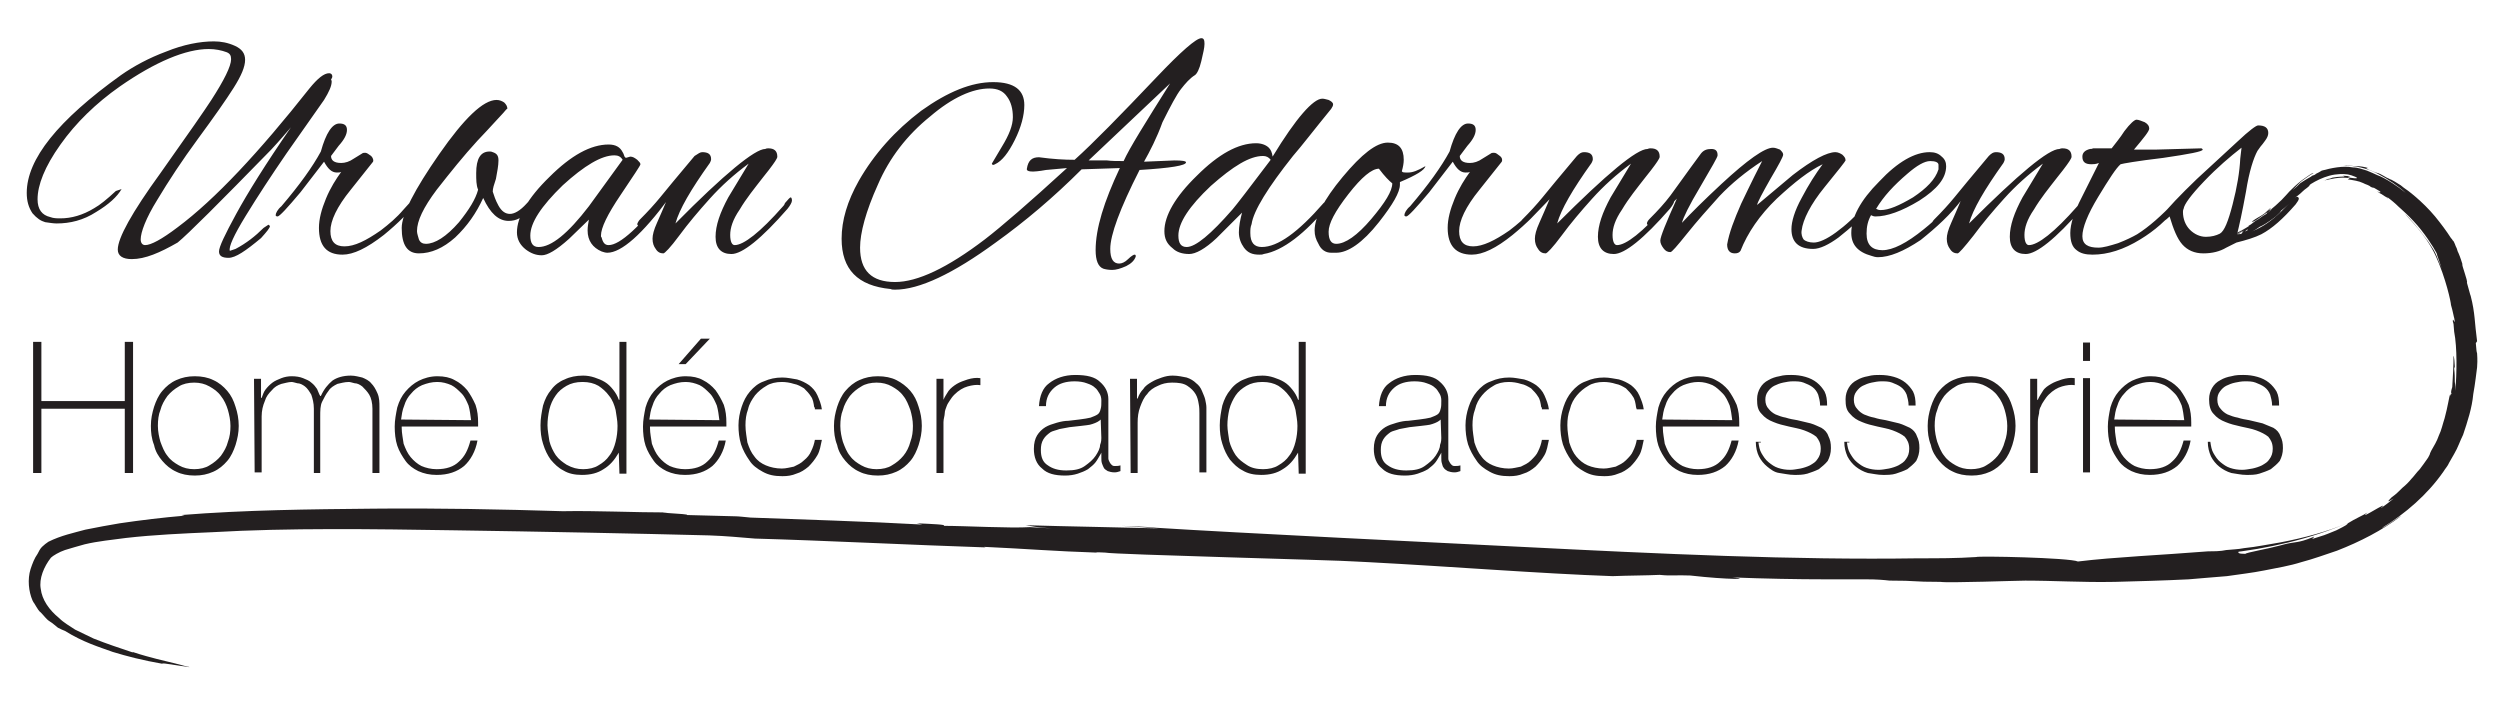 <svg xmlns="http://www.w3.org/2000/svg" viewBox="7.3 664.7 392.7 111.3" enable-background="new 7.3 664.7 392.7 111.3"><style type="text/css">.st0{fill:none;} .st1{enable-background:new ;} .st2{fill:#231F20;}</style><path class="st0" d="M10.8 680.1h362.2v64h-362.2z"/><g class="st1"><path class="st2" d="M28 705.4c-1.4 0-2.2-.5-2.2-1.5 0-1.8 2.2-5.8 6.7-12 4.4-6.2 7.1-10.1 8-11.5 2-3.1 3.1-5.3 3.1-6.4 0-.6-.2-.9-.7-1.1-.8-.3-1.8-.5-2.8-.5-3.6 0-8.4 2-14 5.9-3.7 2.6-6.9 5.7-9.3 9.1-2.5 3.5-3.6 6.4-3.6 8.6 0 1.6.7 2.5 2 2.8.5.2 1.1.2 1.6.2 1.7 0 3.5-.5 5.3-1.6.9-.5 2-1.4 3.4-2.7l.9-.3c-.7 1.2-2 2.4-4 3.6-2 1.3-4.1 1.8-6.2 1.8-.5 0-1.1-.1-1.8-.2-.7-.2-1.3-.6-2-1.4-.6-.9-.9-1.9-.9-3.2 0-5.3 4.9-11.4 14.8-18.5 2-1.4 4.4-2.7 7.1-3.7 2.7-1.1 5.3-1.6 7.5-1.6 1.1 0 2.2.2 3.3.7s1.6 1.2 1.6 2.2c0 1.1-.6 2.5-1.8 4.4s-3.1 4.6-5.6 8c-2.5 3.4-4.6 6.6-6.4 9.6-1.8 2.9-2.6 5.1-2.6 6.2 0 .6.3.9.7.9.9 0 2.6-.9 5.1-2.8 5.9-4.4 12.8-11.8 20.7-21.8 1.3-1.6 2.3-2.4 3.1-2.4.3 0 .5.2.5.5 0 .2-.1.3-.2.5.1.2.1.2.1.3 0 .7-.4 1.6-1.2 2.9l-5.9 8.4c-2.4 3.5-4.5 6.7-6.4 9.8-1.9 3.1-2.7 4.9-2.5 5.5l.9-.3c1.7-.9 3.1-2 4.4-3.3.5-.3.7-.5.8-.5l.2.2c0 .3-.5.9-1.4 1.9-2.4 2-4 3.1-5.1 3.1-1 0-1.5-.3-1.5-1s.9-2.6 2.7-5.9c1.8-3.3 4.6-7.8 8.6-13.6-.7.8-1.7 2-3.1 3.5-8.2 8.4-13.1 13.3-14.7 14.6-2.8 1.6-5.1 2.6-7.2 2.6zM61.1 704.7c-2.5 0-3.7-1.4-3.7-4.2 0-1.4.4-2.9 1.1-4.6.7-1.7 1.6-3.1 2.4-4.2-.2.1-.4.1-.7.1-.8 0-1.4-.6-2-1.7l-3.7 4.8c-2.1 2.5-3.3 3.8-3.6 3.8-.2 0-.3-.1-.3-.2 0-.3.3-.9.9-1.4 2.9-3.4 4.9-6.2 6.2-8.6.8-2.9 1.8-4.4 2.9-4.4.8 0 1.2.3 1.2 1s-.4 1.5-1.3 2.5l-1.2 1.6c0 .7.5 1.1 1.6 1.1.6 0 1.3-.2 2-.7l1.3-.8c.1-.1.3-.1.5-.1s.5.2.9.5c.3.3.4.7.3.9l-3.5 4.4c-2.2 2.7-3.2 4.9-3.2 6.5 0 1.6.7 2.4 2.2 2.4 1.6 0 3.4-.9 5.7-2.5 1.3-1 2.5-2 3.6-3.3 1.1-1.2 1.6-1.8 1.7-1.8.3 0 .3.2.3.4 0 .3-.2.5-.5.9l-1.6 1.8c-.9.9-1.9 1.8-3 2.7-2.7 2.1-4.8 3.1-6.5 3.1zM82.1 691.9c0-2.3.7-3.4 2.1-3.4.2 0 .3 0 .5.1.6.2.9.5.9 1.3s-.2 1.8-.4 2.9c-.3.9-.5 1.5-.5 2 .2.6.4 1.3.9 2.2.5.9 1.1 1.3 1.8 1.3s1.6-.5 2.6-1.6c.2-.3.4-.3.6-.3s.3.2.3.3c0 .2-.2.5-.4.9-1.1 1.3-2.1 1.8-3.3 1.8-1.6 0-2.9-1.2-4-3.6-1.1 2.4-2.5 4.4-4.4 6.2-1.9 1.7-3.8 2.5-5.7 2.5-1.8 0-2.7-1.3-2.7-4 0-2.1 2-6 5.9-11.6 3.9-5.6 6.9-8.5 9-8.5.5 0 .9.2 1.2.4.3.3.5.6.5 1 0-.1-.3.2-.7.7-.5.5-1.8 2-4 4.3-2.2 2.4-4.2 4.9-6.4 7.7-2.1 2.8-3.1 4.9-3.1 6.5 0 .4.2.9.3 1.3.2.5.6.7 1.1.7 1.4 0 3.2-1.1 5.2-3.4 1.6-2 2.6-3.6 3-5.1-.3-.7-.3-1.6-.3-2.6zM105.6 689.5l.7-.2c.4 0 .7.2 1.1.5.3.3.5.5.5.7s-1.1 1.8-3.1 4.8c-2.1 3.1-3.1 5.2-3.1 6.4 0 .2 0 .2.1.3.2.8.5 1.2 1.1 1.2 1.8 0 4.9-2.9 9.5-8.6.2-.2.2-.2.3-.2.1 0 .2.2.2.4 0 .3-.2.6-.5 1-4.2 5.7-7.5 8.6-9.7 8.6-.3 0-.6-.1-.9-.2-1.4-.6-2.2-1.7-2.2-3.3 0-.6.1-1.1.2-1.7l-3.1 3c-2 1.8-3.4 2.6-4.3 2.6-.9 0-1.7-.3-2.5-.9-.9-.7-1.4-1.6-1.4-2.7 0-2.4 1.7-5.4 5.1-8.7 3.4-3.4 6.5-5.1 9.3-5.1 1.1 0 1.8.4 2.2 1.2.2.3.2.5.3.7l.2.2zm-15 12.2c0 1.2.4 1.8 1.3 1.8 2 0 4.6-2.1 7.9-6.4l5.3-7.3c-.3-.5-.7-.7-1.3-.7-2 0-4.7 1.6-8.1 4.7-3.4 3.3-5.1 5.9-5.1 7.9zM117.6 688.6c.9 0 1.4.3 1.4 1.1 0 .2-.1.4-.2.6-3 4.2-4.8 7.3-5.4 9.5 7.7-7.8 12.5-11.7 14.1-11.7.2-.1.3-.1.5-.1.9 0 1.4.4 1.4 1.3 0 .2-.1.3-.2.5s-.7 1.1-2 2.7c-1.4 1.8-2.7 3.4-3.7 5.1-1.1 1.6-1.5 2.9-1.5 4s.3 1.6.7 1.6c1.4 0 4-2 7.6-6.1.1-.1.2-.2.3-.5.5-.6.8-.9.9-.9.1 0 .2.2.2.5s-.3.8-.7 1.3c-4.1 4.7-7.1 7.1-8.8 7.1-1.6 0-2.5-.9-2.5-2.7 0-1.8.7-3.8 2-6.2l3.2-5.3c-2.3 1.7-4.3 3.5-6.1 5.5-1.8 2-3.4 3.9-4.8 5.8s-2.3 2.8-2.5 2.8c-.5 0-.9-.2-1.2-.7-.3-.4-.5-.9-.5-1.6 0-.6.2-1.4.7-2.5.5-1.1 1-2.3 1.6-3.7l-3 3.1c-.7.7-1.2 1.1-1.4 1.1-.2 0-.3-.2-.3-.3s.2-.5.4-.7c1.3-1.3 2.3-2.4 3.2-3.5.9-1.1 2.7-3.3 5.4-6.5.6-.4.9-.6 1.2-.6zM187 690.1l4.8-.2c1.2 0 1.8.1 1.8.3 0 .5-2.4.9-7.3 1.2-3.1 6.1-4.6 10.2-4.6 12.4 0 1.6.5 2.3 1.4 2.3.4 0 .9-.2 1.4-.7.5-.5.9-.7 1-.7.2 0 .2.1.2.3-.2.6-.7 1.1-1.5 1.5-.9.4-1.6.6-2.2.6s-1.1-.1-1.4-.2c-.8-.3-1.2-1.3-1.2-2.9 0-3.4 1.3-7.6 3.8-12.9l-6 .2c-4.4 4.4-8.9 8.2-13.5 11.5-6.7 4.9-12 7.4-15.8 7.4-.3 0-.5 0-.7-.1-5.2-.5-7.7-3.1-7.7-7.9 0-2.9.9-5.9 2.7-9.1 2.4-4.2 5.7-7.9 9.8-11 4.2-3 7.9-4.5 11.3-4.5s4.9 1.3 4.9 3.6c0 1.6-.5 3.5-1.5 5.5s-2 3.3-3.1 3.8c-.2.1-.2.1-.3.1s-.2-.1-.2-.2l1.6-2.7c1.1-1.8 1.7-3.3 1.7-4.6 0-1.3-.3-2.4-.9-3.2-.6-.9-1.5-1.3-2.8-1.3-2.6 0-5.8 1.4-9.3 4.4-3.6 2.9-6.4 6.5-8.2 10.7-1.9 4.2-2.8 7.6-2.8 9.9 0 3.6 1.8 5.4 5.5 5.4 3.5 0 8.2-2.2 14.1-6.7 2.6-2 6.9-5.7 12.9-11.2-1.2.1-2.2.2-3.3.3-2.2.4-3.1.3-3-.2.2-1.3.8-1.8 1.9-1.8 2.2.3 4 .4 5.6.4 2.9-2.6 7.2-7 12.9-13 3.8-4 6.2-6.1 7-6.1.4 0 .5.3.5.9s-.2 1.4-.5 2.7c-.3 1.3-.7 2-1 2.2-.8.5-1.5 1.3-2.2 2.2-.7.9-1.6 2.6-2.9 5.2-.9 2.5-2 4.6-2.9 6.2zm4.1-12.3l-12.8 12.1h2.9c.7.1 1.6.1 2.6.1.9-2 3.4-6 7.3-12.2zM207.2 689.3c3.7-6.1 6.4-9.1 7.8-9.1.3 0 .6.1 1 .2.4.2.7.4.7.7 0 .2-.1.4-.3.7-2.7 3.3-4.6 5.8-6 7.4-3.9 4.9-6.2 8.6-6.5 10.7-.2.5-.2.9-.2 1.4 0 1.5.6 2.2 1.8 2.2 2.5 0 5.7-2.3 9.7-6.9.3-.3.6-.5.9-.6s.3 0 .3.2-.2.4-.3.6c-3.8 4.6-7.3 7.3-10.3 7.8-.2.1-.4.1-.7.1-1.1 0-1.8-.3-2.4-1.1-.5-.7-.8-1.5-.8-2.4 0-.9.2-2 .5-3.1l-4 4c-1.8 1.7-3.3 2.5-4.3 2.5-1.1 0-2-.3-2.6-.9-.9-.7-1.3-1.5-1.3-2.7 0-2.4 1.7-5.4 5.1-8.7 3.4-3.4 6.5-5.1 9.3-5.1.9 0 1.6.3 2 .7.3.3.5.7.6 1.4zm-14.8 12.4c0 1.2.4 1.8 1.3 1.8 1.4 0 3.8-2 7.2-5.9.6-.7 2.6-3.3 6-7.8-.3-.4-.7-.6-1.2-.6-2.1 0-4.7 1.6-8.2 4.7-3.4 3.2-5.1 5.8-5.1 7.8zM227.2 693.7c0 1.2-1.1 3.1-3.3 5.9-2.6 3.3-4.9 4.8-6.7 4.8h-.8c-.9 0-1.6-.5-2-1.4-.4-.7-.6-1.3-.6-2.1 0-2 1.4-4.8 4.4-8.4s5.3-5.4 7.1-5.4c1.7 0 2.5.9 2.5 2.7 0 .5-.1 1.1-.3 1.8.1.2.3.2 1 .2s1.5-.3 2.7-1c-.1.6-1.4 1.4-4 2.5v.4zm-3.3-2.5c-1.1 0-2.7 1.3-4.8 4-2.1 2.7-3.1 4.6-3.1 5.9 0 1.3.4 1.9 1.2 1.9 1.4 0 3.3-1.3 5.5-3.9 2.2-2.6 3.3-4.4 3.3-5.6-.5-.4-1.2-1.1-2.1-2.3zM238.5 704.7c-2.5 0-3.8-1.4-3.8-4.2 0-1.4.4-2.9 1.1-4.6s1.6-3.1 2.4-4.2c-.2.1-.4.1-.7.1-.8 0-1.4-.6-2-1.7l-3.7 4.8c-2.1 2.5-3.3 3.8-3.6 3.8-.2 0-.3-.1-.3-.2 0-.3.3-.9.9-1.4 2.9-3.4 4.9-6.2 6.2-8.6.8-2.9 1.8-4.4 2.9-4.4.8 0 1.2.3 1.2 1s-.4 1.5-1.3 2.5l-1.2 1.6c0 .7.5 1.1 1.6 1.1.6 0 1.3-.2 2-.7l1.3-.8c.1-.1.3-.1.5-.1.3 0 .5.2.9.5s.4.7.3.9l-3.5 4.4c-2.2 2.7-3.2 4.9-3.2 6.5 0 1.6.7 2.4 2.2 2.4s3.4-.9 5.7-2.5c1.3-1 2.5-2 3.6-3.3 1.1-1.2 1.6-1.8 1.7-1.8.3 0 .3.2.3.4 0 .3-.2.5-.5.9l-1.6 1.8c-.9.9-1.9 1.8-3 2.7-2.6 2.1-4.7 3.1-6.4 3.1zM256.1 688.6c.9 0 1.4.3 1.4 1.1 0 .2-.1.4-.2.6-3 4.2-4.8 7.3-5.4 9.5 7.8-7.8 12.5-11.7 14.2-11.7.2-.1.3-.1.5-.1.9 0 1.4.4 1.4 1.3 0 .2-.1.3-.2.5s-.7 1.1-2 2.7c-1.4 1.8-2.7 3.4-3.7 5.1-1.1 1.6-1.5 2.9-1.5 4s.3 1.6.7 1.6c1.4 0 4-2 7.6-6.1.1-.1.2-.2.3-.5.5-.6.8-.9.9-.9s.2.2.2.5-.3.8-.7 1.3c-4.1 4.7-7.1 7.1-8.8 7.1-1.6 0-2.5-.9-2.5-2.7 0-1.8.7-3.8 2-6.2l3.2-5.3c-2.3 1.7-4.3 3.5-6.1 5.5-1.8 2-3.4 3.9-4.8 5.8s-2.3 2.8-2.5 2.8c-.5 0-.9-.2-1.2-.7-.3-.4-.5-.9-.5-1.6 0-.6.2-1.4.7-2.5s1-2.3 1.6-3.7l-3 3.1c-.7.7-1.2 1.1-1.4 1.1-.2 0-.3-.2-.3-.3s.2-.5.4-.7c1.3-1.3 2.3-2.4 3.2-3.5.9-1.1 2.7-3.3 5.4-6.5.4-.4.7-.6 1.1-.6zM292.1 703.8c-2.3 0-3.4-1.1-3.4-3.1 0-1.2.5-2.9 1.6-4.9 1.1-2.1 2.2-3.8 3.3-5.3-2.1 1-4.4 2.8-7.2 5.4-2.7 2.6-4.6 5.4-5.7 8.2-.2.3-.5.4-.9.4-.8 0-1.2-.5-1.2-1.4.3-1.8 1.1-3.9 2.2-6.4.4-.8 1.4-3 3.3-6.7-2.6 1.7-4.8 3.5-6.7 5.5-1.8 2-3.5 3.9-5.1 5.9-1.6 2-2.4 2.9-2.6 2.9-.5 0-.8-.2-1.1-.6-.3-.4-.5-.8-.5-1.2 0-.6.9-2.8 2.6-6.6l-3 3.1c-.7.7-1.2 1.1-1.4 1.1s-.3-.2-.3-.3c0-.2.2-.5.4-.7 1.3-1.3 2.4-2.5 3.3-3.7s2.5-3.5 4.8-6.6c.4-.5.9-.7 1.6-.7.7 0 1 .3 1 1 0 .3-.9 1.8-2.7 4.9-1.8 3-2.7 4.9-2.9 5.7 1.4-1.5 3.4-3.5 6.2-6.1 4.1-3.8 6.8-5.7 8.1-5.7.4 0 .8.2 1.1.3.3.3.5.5.5.8 0 .3-.7 1.6-2 3.8-1.3 2.3-2 3.6-2.1 4.1 3.7-3.1 5.6-4.7 5.6-4.7 3.1-2.4 5.4-3.6 6.7-3.6.4 0 .8.2 1.1.4.3.3.5.5.5.9 0 .1-1.1 1.5-3.3 4.2-2.2 2.7-3.4 5.1-3.6 6.8-.1.6.1 1.1.3 1.4.3.3.9.5 1.6.5.8 0 2-.5 3.5-1.6s3.1-2.5 4.6-4.4c.6-.7 1-1 1.3-1 .2 0 .3.1.3.3 0 .3-.2.5-.5.8-1.6 2-3.4 3.6-5.3 5.1-1.5 1.1-2.9 1.8-4 1.8zM302.3 705.1c-.4 0-.7-.1-1-.2-2.2-.6-3.2-1.8-3.2-3.6 0-2.4 1.4-5.1 4.4-8.1 2.9-3.1 5.6-4.6 7.9-4.6.8 0 1.4.2 1.9.7.5.4.7.9.7 1.5 0 1.9-1.4 3.6-4.2 5.4-2.8 1.7-5.1 2.5-6.9 2.5-.3 0-.5-.1-.7-.2-.5.9-.7 1.8-.7 2.9 0 1.8.9 2.6 2.5 2.6s3.8-1.1 6.5-3.3c2-1.6 3.8-3.4 5.3-5.3.3-.4.6-.6.8-.6.2 0 .3.2.3.3 0 .2-.2.5-.4.9-1.8 2.4-4 4.4-6.5 6.4-2.7 1.8-4.9 2.7-6.7 2.7zm9.5-14.5c0-.4-.5-.6-1.3-.6-.9 0-2.1.7-3.6 2-2.1 1.8-3.7 3.5-4.9 5.5.2.1.4.2.7.2 1.3 0 2.9-.7 5.1-2 2.1-1.4 3.5-2.8 4-4.4v-.7zM320.8 688.6c.9 0 1.4.3 1.4 1.1 0 .2-.1.4-.2.6-3 4.2-4.8 7.3-5.4 9.5 7.8-7.8 12.5-11.7 14.2-11.7.2-.1.3-.1.5-.1.9 0 1.4.4 1.4 1.3 0 .2-.1.3-.2.5s-.7 1.1-2 2.7c-1.4 1.8-2.7 3.4-3.7 5.1-1.1 1.6-1.5 2.9-1.5 4s.3 1.6.7 1.6c1.4 0 4-2 7.6-6.1.1-.1.2-.2.3-.5.5-.6.8-.9.9-.9.1 0 .2.2.2.5s-.3.8-.7 1.3c-4.1 4.7-7.1 7.1-8.8 7.1-1.6 0-2.5-.9-2.5-2.7 0-1.8.7-3.8 2-6.2l3.2-5.3c-2.3 1.7-4.3 3.5-6.1 5.5-1.8 2-3.4 3.9-4.8 5.8-1.5 1.9-2.3 2.8-2.5 2.8-.5 0-.9-.2-1.2-.7-.3-.4-.5-.9-.5-1.6 0-.6.2-1.4.7-2.5.5-1.1 1-2.3 1.6-3.7l-3 3.1c-.7.7-1.2 1.1-1.4 1.1s-.3-.2-.3-.3.2-.5.4-.7c1.3-1.3 2.3-2.4 3.2-3.5.9-1.1 2.7-3.3 5.4-6.5.4-.4.7-.6 1.1-.6zM345.9 688.2l7.2-.2c.2.1.2.2.2.2 0 .3-2.1.7-6.2 1.3-4.2.5-6.4.9-6.7 1-.7.6-1.8 2.3-3.5 5.1s-2.5 4.9-2.5 6.2c0 1.3.9 1.8 2.5 1.8.8 0 1.8-.3 3.1-.7 1.3-.5 2.3-1 3-1.4 1.9-1.2 3.8-2.9 6-5.2.5-.5.8-.7 1-.7.2 0 .2.2.2.3 0 .2-.3.6-.8 1.2-1.8 2.2-3.6 3.8-5.9 5.2-2.6 1.6-5.1 2.4-7.5 2.4-1.1 0-1.9-.2-2.5-.7-.7-.5-1-1.4-1-2.7 0-1.4.6-3.3 1.8-5.6l2.7-5.4c-.5.2-.9.2-1.2.2-1 0-1.4-.4-1.4-1.2 0-.6.4-1 1.2-1.2.2 0 .3 0 .5-.1h2.9c.6-.8 1.3-1.6 2-2.7.9-1.2 1.6-1.8 1.9-1.8.3 0 .8.2 1.3.4.5.3.7.6.7 1s-.8 1.4-2.4 3.3h3.4zM357 703.6c-1 .6-2.2.9-3.6.9s-2.5-.5-3.3-1.4c-.8-.9-1.4-2.4-2-4.4-.6.6-1.1.9-1.3.9s-.3-.2-.3-.3c0-.3.1-.5.3-.6 1.1-1.4 2.9-3.3 5.6-5.9l6.4-5.9c1.8-1.7 2.9-2.5 3.2-2.5 1.1 0 1.6.4 1.6 1.2 0 .4-.2.8-.5 1.2-.3.4-.5.7-.7.9l-.5.7c-.6 1.1-1.3 3.2-1.8 6.4-.6 3.3-1.1 5.5-1.4 6.7 2.7-.1 5.6-1.8 8.6-5.4.3-.3.6-.5.8-.5s.3.2.3.3c0 .2-.2.5-.5.9-2 2.3-3.7 3.8-5.4 4.7-1 .5-2.3.9-3.9 1.3l-1.6.8zm-6.8-5.6c0 1.1.4 2.1 1.1 2.8.7.7 1.6 1.1 2.5 1.1.9 0 1.6-.2 2.2-.5.7-.4 1.3-1.9 2-4.6.7-2.7 1.1-5.1 1.2-7.2l.2-1.7c-1.8 1.4-3.8 3.1-5.9 5.3-2.1 2.2-3.1 3.6-3.2 4.3-.1.2-.1.4-.1.5z"/></g><g class="st1"><path class="st2" d="M12.5 718.4h1.3v9.3h13.1v-9.3h1.3v20.6h-1.3v-10.1h-13.1v10.1h-1.3v-20.6zM31 731.6c0-1.1.2-2 .5-3 .3-.9.7-1.8 1.3-2.5s1.3-1.3 2.2-1.7c.9-.4 1.8-.6 2.9-.6 1.1 0 2.1.2 2.9.6.9.4 1.6 1 2.2 1.7.6.7 1 1.5 1.3 2.5.3.9.5 1.9.5 3s-.2 2-.5 3c-.3.9-.7 1.8-1.3 2.5-.6.7-1.3 1.3-2.2 1.7-.9.4-1.8.6-2.9.6-1.1 0-2.1-.2-2.9-.6-.9-.4-1.6-1-2.2-1.7-.6-.7-1.1-1.5-1.3-2.5-.4-1-.5-2-.5-3zm1.1 0c0 .9.2 1.8.4 2.5.3.8.6 1.6 1.1 2.2.5.7 1.1 1.1 1.8 1.5.7.4 1.5.6 2.4.6s1.8-.2 2.4-.6c.7-.4 1.3-.9 1.8-1.5.5-.7.9-1.4 1.1-2.2.3-.8.4-1.6.4-2.5 0-.9-.2-1.8-.4-2.5s-.6-1.6-1.1-2.2c-.5-.7-1.1-1.1-1.8-1.5-.7-.4-1.5-.6-2.4-.6s-1.8.2-2.4.6c-.7.4-1.3.9-1.8 1.5-.5.7-.9 1.4-1.1 2.2-.3.7-.4 1.6-.4 2.5zM47.2 724.2h1.1v3h.1c.2-.5.3-.9.6-1.3s.7-.8 1.1-1.1c.4-.3.9-.5 1.4-.7s1.1-.3 1.6-.3c.7 0 1.3.1 1.8.3.5.2 1 .4 1.3.7.4.3.7.7.9 1 .2.4.3.8.5 1.1h.1c.5-1.1 1.1-1.8 1.8-2.4.7-.5 1.7-.8 2.9-.8.7 0 1.3.2 1.8.3.5.2 1.1.5 1.4.9.4.4.7.9 1 1.6s.3 1.4.3 2.2v10.3h-1.1v-10.1c0-.9-.2-1.7-.5-2.2-.3-.5-.7-.9-1.1-1.3-.4-.3-.8-.5-1.2-.5-.4-.1-.7-.2-.9-.2-.7 0-1.3.2-1.8.3-.6.3-1.1.6-1.4 1.1-.4.5-.7 1.1-1 1.7s-.3 1.4-.3 2.4v8.8h-1v-10.1c0-.9-.2-1.6-.4-2.2-.3-.5-.6-1-1-1.3-.4-.3-.8-.5-1.2-.5-.4-.1-.7-.2-.9-.2-.5 0-1.1.2-1.6.3-.6.2-1.1.5-1.5 1-.5.5-.9 1-1.1 1.7-.3.7-.5 1.5-.5 2.4v8.8h-1.1l-.1-14.7zM70.4 731.7v.2c0 .9.2 1.7.3 2.5.3.8.6 1.5 1.1 2.1.5.6 1.1 1.1 1.7 1.4.7.3 1.5.5 2.4.5 1.5 0 2.7-.4 3.5-1.2.9-.8 1.4-1.8 1.8-3.3h1.1c-.3 1.7-1.1 3.1-2.1 4-1.1.9-2.5 1.4-4.3 1.4-1.1 0-2-.2-2.9-.6-.8-.4-1.5-.9-2-1.6-.5-.7-1-1.5-1.3-2.4-.3-.9-.4-2-.4-3s.2-2 .4-3c.3-1 .7-1.8 1.3-2.5.6-.7 1.3-1.3 2.1-1.7.8-.4 1.8-.7 2.9-.7 1.1 0 2 .2 2.7.6.8.4 1.4.9 2 1.6.5.7.9 1.4 1.3 2.3.3.9.4 1.8.4 2.8v.6h-12zm10.9-1c-.1-.8-.2-1.6-.4-2.3-.3-.7-.6-1.4-1.1-1.9-.5-.5-1-1-1.6-1.3-.7-.3-1.4-.5-2.2-.5-.9 0-1.6.2-2.4.5-.7.3-1.3.8-1.7 1.3-.5.5-.9 1.2-1.1 1.9-.3.7-.4 1.5-.5 2.2l11 .1zM104.5 735.8c-.7 1.2-1.4 2-2.4 2.6-.9.6-2 .9-3.4.9-1.1 0-2.1-.2-2.9-.7-.8-.4-1.4-1-2-1.7-.5-.7-.9-1.5-1.2-2.5-.3-.9-.4-1.9-.4-2.9 0-1.1.2-2.1.4-3.1.3-1 .7-1.8 1.3-2.5.5-.7 1.3-1.3 2.1-1.6.8-.4 1.8-.6 2.9-.6.6 0 1.2.1 1.8.3.6.2 1.1.4 1.6.7s.9.7 1.3 1.2.7 1 .9 1.6h.1v-9.1h1.1v20.7h-1.1l-.1-3.3zm-5.6 2.6c.9 0 1.8-.2 2.4-.6.7-.4 1.3-.9 1.7-1.5.5-.6.8-1.4 1-2.2.2-.8.3-1.6.3-2.5s-.2-1.7-.3-2.5c-.2-.8-.5-1.6-1-2.2-.5-.7-1.1-1.2-1.7-1.6-.7-.4-1.5-.6-2.5-.6s-1.8.2-2.5.6c-.7.4-1.3.9-1.7 1.5-.5.7-.8 1.4-1 2.2-.2.9-.3 1.7-.3 2.5s.2 1.7.3 2.5c.2.8.6 1.6 1 2.2.5.7 1.1 1.1 1.7 1.5.9.5 1.7.7 2.6.7zM109.4 731.7v.2c0 .9.2 1.7.3 2.5.3.8.6 1.5 1.1 2.1.5.6 1.1 1.1 1.7 1.4.7.3 1.5.5 2.4.5 1.5 0 2.7-.4 3.5-1.2.9-.8 1.4-1.8 1.8-3.3h1.1c-.3 1.7-1.1 3.1-2.1 4-1.1.9-2.5 1.4-4.3 1.4-1.1 0-2-.2-2.9-.6-.8-.4-1.5-.9-2-1.6-.5-.7-1-1.5-1.3-2.4-.3-.9-.4-2-.4-3s.2-2 .4-3c.3-1 .7-1.8 1.3-2.5.6-.7 1.3-1.3 2.1-1.7.8-.4 1.8-.7 2.9-.7 1.1 0 2 .2 2.7.6.8.4 1.4.9 2 1.6.5.7.9 1.4 1.3 2.3.3.9.4 1.8.4 2.8v.6h-12zm10.9-1c-.1-.8-.2-1.6-.4-2.3-.3-.7-.6-1.4-1.1-1.9-.5-.5-1-1-1.6-1.3-.7-.3-1.4-.5-2.2-.5-.9 0-1.6.2-2.4.5-.7.3-1.3.8-1.7 1.3-.5.5-.9 1.2-1.1 1.9-.3.7-.4 1.5-.5 2.2l11 .1zm-2.9-12.8h1.4l-3.8 4h-1.1l3.5-4zM135.2 728.7c-.1-.7-.2-1.3-.5-1.7-.3-.5-.7-.9-1.1-1.3-.5-.3-1-.6-1.6-.7-.6-.2-1.3-.3-1.9-.3-.9 0-1.8.2-2.4.6-.7.4-1.3.9-1.8 1.5-.5.7-.9 1.3-1.1 2.2-.3.8-.4 1.6-.4 2.5 0 1 .2 1.9.3 2.7.3.9.6 1.6 1.1 2.2.5.7 1.1 1.1 1.8 1.4.7.3 1.6.5 2.5.5.7 0 1.3-.2 1.9-.3.6-.3 1.1-.5 1.6-1 .5-.4.9-.9 1.1-1.4.3-.6.5-1.2.6-1.8h1.1c-.2.9-.3 1.7-.7 2.4-.4.7-.9 1.3-1.4 1.8-.6.5-1.2.9-1.9 1.1-.7.3-1.4.4-2.2.4-1.3 0-2.2-.2-3.1-.7-.9-.5-1.6-1-2.1-1.8-.5-.7-1-1.6-1.3-2.5-.3-1-.4-2-.4-3s.2-2 .5-2.9c.3-.9.7-1.7 1.3-2.4.6-.7 1.3-1.3 2.2-1.6.9-.4 1.8-.6 2.9-.6.8 0 1.6.2 2.3.3.7.2 1.3.5 1.9.9.5.4 1 .9 1.3 1.6.3.7.6 1.4.7 2.2h-1.1v-.3zM138.3 731.6c0-1.1.2-2 .5-3 .3-.9.7-1.8 1.3-2.5s1.3-1.3 2.2-1.7c.9-.4 1.8-.6 2.9-.6 1.1 0 2.1.2 2.9.6s1.6 1 2.2 1.7c.6.7 1 1.5 1.3 2.5.3.9.5 1.9.5 3s-.2 2-.5 3c-.3.9-.7 1.8-1.3 2.5-.6.7-1.3 1.3-2.2 1.7-.9.4-1.8.6-2.9.6-1.1 0-2.1-.2-2.9-.6-.9-.4-1.6-1-2.2-1.7-.6-.7-1.1-1.5-1.3-2.5-.4-1-.5-2-.5-3zm1 0c0 .9.2 1.8.4 2.5.3.8.6 1.6 1.1 2.2.5.7 1.1 1.1 1.8 1.5s1.5.6 2.4.6 1.8-.2 2.4-.6c.7-.4 1.3-.9 1.8-1.5s.9-1.4 1.1-2.2c.3-.8.4-1.6.4-2.5 0-.9-.2-1.8-.4-2.5-.3-.8-.6-1.6-1.1-2.2-.5-.7-1.1-1.1-1.8-1.5-.7-.4-1.5-.6-2.4-.6s-1.8.2-2.4.6c-.7.4-1.3.9-1.8 1.5-.5.7-.9 1.4-1.1 2.2-.3.7-.4 1.6-.4 2.5zM155.5 727.5c.2-.5.5-.9.8-1.4.3-.4.8-.8 1.3-1.1s1.1-.5 1.7-.7c.7-.2 1.3-.3 2-.2v1.1c-.6-.1-1.3 0-2 .2s-1.4.6-2.1 1.3c-.3.3-.5.6-.7.9-.2.3-.4.6-.5.9s-.3.7-.3 1.1-.2.9-.2 1.4v8h-1.1v-14.8h1.1v3.3zM180.2 736c-.3.5-.5.9-.8 1.3-.3.4-.7.7-1.2 1.1-.5.3-1 .5-1.6.7s-1.3.3-2 .3c-1.6 0-2.8-.3-3.6-1.1-.9-.7-1.3-1.8-1.3-3.1 0-.9.2-1.6.5-2.1s.8-1 1.3-1.3 1.1-.5 1.8-.7 1.3-.3 1.8-.3l1.7-.2c.8-.1 1.4-.2 1.8-.3.5-.2.8-.3 1.1-.5.3-.2.4-.5.5-.9.1-.3.1-.8.1-1.3 0-.4-.1-.8-.3-1.1-.2-.3-.4-.7-.7-.9-.3-.3-.7-.5-1.3-.7-.5-.2-1.2-.3-1.9-.3-1.3 0-2.4.3-3.2 1-.8.7-1.3 1.6-1.3 2.9h-1.1c.1-1.6.6-2.9 1.6-3.6 1-.8 2.4-1.3 4.1-1.3 1.8 0 3.1.3 3.9 1.1.8.7 1.3 1.6 1.3 2.7v9.3c0 .2.1.4.2.6s.2.3.3.4c.2.2.3.2.6.2.2 0 .5 0 .8-.1v.9c-.3.1-.6.2-.9.2-.5 0-.8-.1-1.1-.2-.3-.2-.5-.3-.6-.5s-.2-.4-.3-.7c-.1-.3-.1-.5-.1-.9v-.8l-.1.2zm0-5.4c-.3.3-.7.5-1.3.7-.5.2-1.2.2-1.8.3l-1.8.2-1.6.3c-.5.2-1.1.3-1.4.5-.4.3-.8.6-1.1 1.1-.3.5-.4 1-.4 1.7 0 1.1.3 1.9 1.1 2.4.7.5 1.6.8 2.9.8 1.3 0 2.2-.2 2.9-.7.7-.5 1.3-1 1.7-1.6s.7-1.2.7-1.7c.2-.5.2-.9.2-1.1l-.1-2.9zM184.8 724.2h1.1v3.1h.1c.2-.6.5-1.1.9-1.5.3-.5.8-.8 1.3-1.1s1-.5 1.6-.7c.6-.2 1.1-.3 1.7-.3.9 0 1.6.2 2.2.3.6.2 1.1.5 1.5.9.4.3.7.7.9 1.2.2.5.4.9.5 1.3.1.5.2.9.2 1.3v10.2h-1.1v-9.3c0-.4 0-.9-.1-1.4-.1-.6-.2-1.1-.5-1.6s-.7-.9-1.3-1.3c-.6-.4-1.4-.5-2.4-.5-.9 0-1.6.2-2.2.5-.7.3-1.3.7-1.7 1.3-.5.5-.8 1.2-1.1 2-.3.8-.4 1.6-.4 2.5v7.9h-1.1l-.1-14.8zM211.2 735.8c-.7 1.2-1.4 2-2.4 2.6-.9.6-2 .9-3.4.9-1.1 0-2.1-.2-2.9-.7-.8-.4-1.4-1-2-1.7-.5-.7-.9-1.5-1.2-2.5-.3-.9-.4-1.9-.4-2.9 0-1.1.2-2.1.4-3.1.3-1 .7-1.8 1.3-2.5.5-.7 1.3-1.3 2.1-1.6.9-.4 1.8-.6 2.9-.6.6 0 1.2.1 1.8.3.6.2 1.1.4 1.6.7.5.3.9.7 1.3 1.2s.7 1 .9 1.6h.1v-9.1h1.1v20.7h-1.1l-.1-3.3zm-5.5 2.6c.9 0 1.8-.2 2.4-.6.7-.4 1.3-.9 1.7-1.5.5-.6.8-1.4 1-2.2.2-.8.3-1.6.3-2.5s-.2-1.7-.3-2.5c-.2-.8-.5-1.6-1-2.2-.5-.7-1.1-1.2-1.7-1.6-.7-.4-1.5-.6-2.5-.6s-1.8.2-2.5.6c-.7.4-1.3.9-1.7 1.5s-.8 1.4-1 2.2c-.2.9-.3 1.7-.3 2.5s.2 1.7.3 2.5c.2.8.6 1.6 1 2.2.5.7 1.1 1.1 1.7 1.5.7.5 1.6.7 2.6.7zM233.6 736c-.3.5-.5.9-.8 1.3-.3.4-.7.7-1.2 1.1-.5.3-1 .5-1.6.7s-1.3.3-2 .3c-1.6 0-2.8-.3-3.6-1.1-.9-.7-1.3-1.8-1.3-3.1 0-.9.2-1.6.5-2.1s.8-1 1.3-1.3 1.1-.5 1.8-.7c.7-.2 1.3-.3 1.8-.3l1.7-.2c.8-.1 1.4-.2 1.8-.3.5-.2.8-.3 1.1-.5.3-.2.4-.5.5-.9.1-.3.1-.8.1-1.3 0-.4-.1-.8-.3-1.1-.2-.3-.4-.7-.7-.9-.3-.3-.7-.5-1.3-.7-.5-.2-1.2-.3-1.9-.3-1.3 0-2.4.3-3.2 1-.8.7-1.3 1.6-1.3 2.9h-1.1c.1-1.6.6-2.9 1.6-3.6 1-.8 2.4-1.3 4.1-1.3 1.8 0 3.1.3 3.9 1.1.8.7 1.3 1.6 1.3 2.7v9.3c0 .3.1.4.2.6s.2.3.3.4c.2.2.3.2.6.2.2 0 .5 0 .8-.1v.9c-.3.1-.6.2-.9.2-.5 0-.8-.1-1.1-.2-.3-.2-.5-.3-.6-.5-.2-.2-.2-.4-.3-.7-.1-.3-.1-.5-.1-.9v-.8l-.1.2zm0-5.4c-.3.3-.7.5-1.3.7-.5.2-1.2.2-1.8.3l-1.8.2-1.6.3c-.5.2-1.1.3-1.4.5-.4.3-.8.6-1.1 1.1-.3.5-.4 1-.4 1.7 0 1.1.3 1.9 1.1 2.4.7.5 1.6.8 2.9.8 1.3 0 2.2-.2 2.9-.7.7-.5 1.3-1 1.7-1.6.4-.6.7-1.2.7-1.7.2-.5.2-.9.2-1.1l-.1-2.9zM249.4 728.7c-.1-.7-.2-1.3-.5-1.7-.3-.5-.7-.9-1.1-1.3-.5-.3-1-.6-1.6-.7-.6-.2-1.3-.3-1.9-.3-.9 0-1.8.2-2.4.6-.7.4-1.3.9-1.8 1.5s-.9 1.3-1.1 2.2c-.3.8-.4 1.6-.4 2.5 0 1 .2 1.9.3 2.7.3.9.6 1.6 1.1 2.2.5.7 1.1 1.1 1.8 1.4s1.6.5 2.5.5c.7 0 1.3-.2 1.9-.3.6-.3 1.1-.5 1.6-1s.9-.9 1.1-1.4c.3-.6.5-1.2.6-1.8h1.1c-.2.9-.3 1.7-.7 2.4-.4.7-.9 1.3-1.4 1.8-.6.5-1.2.9-1.9 1.1-.7.3-1.4.4-2.2.4-1.3 0-2.2-.2-3.1-.7s-1.6-1-2.1-1.8c-.5-.7-1-1.6-1.3-2.5-.3-1-.4-2-.4-3s.2-2 .5-2.9c.3-.9.7-1.7 1.3-2.4.6-.7 1.3-1.3 2.2-1.6.9-.4 1.8-.6 2.9-.6.8 0 1.6.2 2.3.3.7.2 1.3.5 1.9.9.5.4 1 .9 1.3 1.6.3.7.6 1.4.7 2.2h-1.1v-.3h-.1zM264.3 728.7c-.1-.7-.2-1.3-.5-1.7-.3-.5-.7-.9-1.1-1.3-.5-.3-1-.6-1.6-.7-.6-.2-1.3-.3-1.9-.3-.9 0-1.8.2-2.4.6-.7.4-1.3.9-1.8 1.5s-.9 1.3-1.1 2.2c-.3.8-.4 1.6-.4 2.5 0 1 .2 1.9.3 2.7.3.9.6 1.6 1.1 2.2s1.1 1.1 1.8 1.4c.7.3 1.6.5 2.5.5.7 0 1.3-.2 1.9-.3.6-.3 1.1-.5 1.6-1s.9-.9 1.1-1.4c.3-.6.5-1.2.6-1.8h1.1c-.2.9-.3 1.7-.7 2.4-.4.7-.9 1.3-1.4 1.8-.6.5-1.2.9-1.9 1.1-.7.3-1.4.4-2.2.4-1.3 0-2.2-.2-3.1-.7-.9-.5-1.6-1-2.1-1.8-.5-.7-1-1.6-1.3-2.5-.3-1-.4-2-.4-3s.2-2 .5-2.9c.3-.9.7-1.7 1.3-2.4.6-.7 1.3-1.3 2.2-1.6.9-.4 1.8-.6 2.9-.6.8 0 1.6.2 2.3.3.7.2 1.3.5 1.9.9.5.4 1 .9 1.3 1.6.3.7.6 1.4.7 2.2h-1.1l-.1-.3zM268.5 731.7v.2c0 .9.2 1.7.3 2.5.3.8.6 1.5 1.1 2.1.5.6 1.1 1.1 1.7 1.4.7.3 1.5.5 2.4.5 1.5 0 2.7-.4 3.5-1.2.9-.8 1.4-1.8 1.8-3.3h1.1c-.3 1.7-1.1 3.1-2.1 4-1.1.9-2.5 1.4-4.3 1.4-1.1 0-2-.2-2.9-.6-.8-.4-1.5-.9-2-1.6-.5-.7-1-1.5-1.3-2.4-.3-.9-.4-2-.4-3s.2-2 .4-3c.3-1 .7-1.8 1.3-2.5.6-.7 1.3-1.3 2.1-1.7.8-.4 1.8-.7 2.9-.7 1.1 0 2 .2 2.7.6.8.4 1.4.9 2 1.6.5.7.9 1.4 1.3 2.3.3.9.4 1.8.4 2.8v.6h-12zm10.9-1c-.1-.8-.2-1.6-.4-2.3-.3-.7-.6-1.4-1.1-1.9s-1-1-1.6-1.3c-.7-.3-1.4-.5-2.2-.5-.9 0-1.6.2-2.4.5-.7.3-1.3.8-1.7 1.3-.5.5-.9 1.2-1.1 1.9-.3.7-.4 1.5-.5 2.2l11 .1zM283.5 734.1c.1.7.2 1.3.5 1.8s.6 1 1.1 1.4c.5.4.9.7 1.5.9.6.2 1.2.3 1.9.3.5 0 1-.1 1.6-.2.5-.1 1.1-.3 1.5-.5.5-.3.9-.5 1.2-1 .3-.4.5-.9.5-1.6 0-.9-.3-1.4-.7-1.9-.5-.4-1.1-.7-1.9-1-.8-.3-1.6-.4-2.4-.6-.9-.2-1.7-.4-2.4-.7-.8-.3-1.4-.7-1.9-1.3-.6-.6-.7-1.3-.7-2.3 0-.7.2-1.3.5-1.8s.7-.9 1.3-1.2c.5-.3 1.1-.5 1.7-.6.7-.2 1.3-.2 1.9-.2.8 0 1.5.1 2.2.3.7.2 1.3.5 1.8.9s.9.9 1.2 1.4c.3.6.4 1.3.4 2.2h-1.1c0-.7-.2-1.3-.3-1.7-.2-.5-.5-.9-.9-1.2-.4-.3-.9-.5-1.4-.7-.5-.2-1.1-.2-1.7-.2-.5 0-1 .1-1.5.2s-1 .3-1.4.5c-.4.2-.7.5-1 .9-.3.4-.4.8-.4 1.3 0 .6.2 1.1.5 1.4.3.4.7.7 1.1.9.5.2 1 .4 1.6.5.6.2 1.2.3 1.8.4l2.1.5c.7.2 1.2.5 1.7.7.5.3.9.7 1.1 1.3.3.6.4 1.1.4 1.9 0 .8-.2 1.4-.5 2-.4.5-.9.9-1.4 1.3-.6.3-1.2.5-1.8.7-.7.2-1.4.2-2 .2-.9 0-1.6-.2-2.4-.3s-1.4-.6-1.9-1-1-1-1.3-1.6-.5-1.4-.5-2.3h.8v.1h-.4zM297.4 734.1c.1.7.2 1.3.5 1.8s.6 1 1.1 1.4c.5.4.9.7 1.5.9s1.2.3 1.9.3c.5 0 1-.1 1.6-.2.5-.1 1.1-.3 1.5-.5.5-.3.9-.5 1.2-1 .3-.4.5-.9.5-1.6 0-.9-.3-1.4-.7-1.9-.5-.4-1.1-.7-1.9-1-.8-.3-1.6-.4-2.4-.6-.9-.2-1.7-.4-2.4-.7-.8-.3-1.4-.7-1.9-1.3-.6-.6-.7-1.3-.7-2.3 0-.7.2-1.3.5-1.8s.7-.9 1.3-1.2c.5-.3 1.1-.5 1.7-.6.7-.2 1.3-.2 1.9-.2.8 0 1.5.1 2.2.3.7.2 1.3.5 1.8.9s.9.9 1.2 1.4c.3.6.4 1.3.4 2.2h-1.1c0-.7-.2-1.3-.3-1.7-.2-.5-.5-.9-.9-1.2-.4-.3-.9-.5-1.4-.7-.5-.2-1.1-.2-1.7-.2-.5 0-1 .1-1.5.2s-1 .3-1.4.5c-.4.2-.7.5-1 .9-.3.4-.4.8-.4 1.3 0 .6.2 1.1.5 1.4.3.4.7.7 1.1.9.5.2 1 .4 1.6.5.6.2 1.2.3 1.8.4l2.1.5c.7.2 1.2.5 1.7.7.5.3.9.7 1.1 1.3.3.6.4 1.1.4 1.9 0 .8-.2 1.4-.5 2-.4.5-.9.9-1.4 1.3-.6.3-1.2.5-1.8.7s-1.4.2-2 .2c-.9 0-1.6-.2-2.4-.3-.7-.2-1.4-.6-1.9-1s-1-1-1.3-1.6c-.3-.7-.5-1.4-.5-2.3h.8v.1h-.4zM310.1 731.6c0-1.1.2-2 .5-3 .3-.9.7-1.8 1.3-2.5.6-.7 1.3-1.3 2.2-1.7.9-.4 1.8-.6 2.9-.6s2.1.2 2.9.6c.9.4 1.6 1 2.2 1.7.6.7 1 1.5 1.3 2.5.3.9.5 1.9.5 3s-.2 2-.5 3c-.3.9-.7 1.8-1.3 2.5-.6.7-1.3 1.3-2.2 1.7-.9.4-1.8.6-2.9.6s-2.1-.2-2.9-.6c-.9-.4-1.6-1-2.2-1.7-.6-.7-1.1-1.5-1.3-2.5-.4-1-.5-2-.5-3zm1.1 0c0 .9.2 1.8.4 2.5.3.8.6 1.6 1.1 2.2.5.7 1.1 1.1 1.8 1.5.7.4 1.5.6 2.4.6s1.8-.2 2.4-.6c.7-.4 1.3-.9 1.8-1.5s.9-1.4 1.1-2.2c.3-.8.4-1.6.4-2.5 0-.9-.2-1.8-.4-2.5s-.6-1.6-1.1-2.2c-.5-.7-1.1-1.1-1.8-1.5-.7-.4-1.5-.6-2.4-.6s-1.8.2-2.4.6c-.7.4-1.3.9-1.8 1.5-.5.7-.9 1.4-1.1 2.2-.3.7-.4 1.6-.4 2.5zM327.4 727.5c.2-.5.5-.9.8-1.4.3-.5.8-.8 1.3-1.1.5-.3 1.1-.5 1.7-.7.7-.2 1.3-.3 2-.2v1.1c-.6-.1-1.3 0-2 .2s-1.4.6-2.1 1.3c-.3.3-.5.6-.7.9-.2.3-.4.6-.5.9-.2.3-.3.7-.3 1.1-.1.4-.2.9-.2 1.4v8h-1.2v-14.8h1.1v3.3zM334.5 721.4v-2.9h1.1v2.9h-1.1zm0 17.5v-14.8h1.1v14.8h-1.1zM339.5 731.7v.2c0 .9.2 1.7.3 2.5.3.8.6 1.5 1.1 2.1.5.6 1.1 1.1 1.7 1.4.7.3 1.5.5 2.4.5 1.5 0 2.7-.4 3.5-1.2.9-.8 1.4-1.8 1.8-3.3h1.1c-.3 1.7-1.1 3.1-2.1 4-1.1.9-2.5 1.4-4.3 1.4-1.1 0-2-.2-2.9-.6-.8-.4-1.5-.9-2-1.6-.5-.7-1-1.5-1.3-2.4-.3-.9-.4-2-.4-3s.2-2 .4-3c.3-1 .7-1.8 1.3-2.5.6-.7 1.3-1.3 2.1-1.7.9-.4 1.8-.7 2.9-.7 1.1 0 2 .2 2.7.6.8.4 1.4.9 2 1.6.5.7.9 1.4 1.3 2.3.3.9.4 1.8.4 2.8v.6h-12zm10.9-1c-.1-.8-.2-1.6-.4-2.3-.3-.7-.6-1.4-1.1-1.9-.5-.5-1-1-1.6-1.3-.7-.3-1.4-.5-2.2-.5-.9 0-1.6.2-2.4.5-.7.3-1.3.8-1.7 1.3-.5.5-.9 1.2-1.1 1.9-.3.7-.4 1.5-.5 2.2l11 .1zM354.5 734.1c.1.7.2 1.3.5 1.8s.6 1 1.1 1.4c.5.4.9.7 1.5.9.6.2 1.2.3 1.9.3.5 0 1-.1 1.6-.2.5-.1 1.1-.3 1.5-.5.5-.3.9-.5 1.2-1 .3-.4.5-.9.5-1.6 0-.9-.3-1.4-.7-1.9-.5-.4-1.1-.7-1.9-1-.8-.3-1.6-.4-2.4-.6-.9-.2-1.7-.4-2.4-.7-.8-.3-1.4-.7-1.9-1.3-.5-.5-.7-1.3-.7-2.3 0-.7.2-1.3.5-1.8s.7-.9 1.3-1.2c.5-.3 1.1-.5 1.7-.6.7-.2 1.3-.2 1.9-.2.8 0 1.5.1 2.2.3s1.3.5 1.8.9.9.9 1.2 1.4c.3.6.4 1.3.4 2.2h-1.1c0-.7-.2-1.3-.3-1.7-.2-.5-.5-.9-.9-1.2-.4-.3-.9-.5-1.4-.7-.5-.2-1.1-.2-1.7-.2-.5 0-1 .1-1.5.2s-1 .3-1.4.5-.7.5-1 .9c-.3.4-.4.8-.4 1.3 0 .6.2 1.1.5 1.4.3.4.7.7 1.1.9.5.2 1 .4 1.6.5.6.2 1.2.3 1.8.4l2.1.5s1.2.5 1.7.7c.5.3.9.7 1.1 1.3.3.6.4 1.1.4 1.9 0 .8-.2 1.4-.5 2-.4.5-.9.9-1.4 1.3-.6.3-1.2.5-1.8.7s-1.4.2-2 .2c-.9 0-1.6-.2-2.4-.3-.7-.2-1.4-.6-1.9-1s-1-1-1.3-1.6c-.3-.7-.5-1.4-.5-2.3h.8-.4z"/></g><path class="st2" d="M359 751.3l-2 .3c6.5-.7 13.1-2.2 19.2-4.8-3.3 1.4-7 2.4-10.7 3.1-1.9.3-3.7.7-5.7.9-1 .2-1.9.2-2.8.3-.9.2-1.9.2-2.8.2-7.5.6-14.8.9-20.5 1.6-1.3-.6-15.7-.9-16-.7-3 .2-6 .2-9.1.2l6.3-.1-6.3.1c-19.4.3-40.5-.7-62.3-1.8-12.1-.6-44.9-2.2-57.4-3-1.8-.2-3.6-.2-5.4-.3l6 .4c-7.6-.2-14.4-.3-21.1-.5 1.2.2 1.4.3 4.1.5l-3.4-.2c-3.1.2-10.2-.2-13.6-.2.7-.2-1.9-.3-4.2-.4l.9.2c-8.8-.5-19.1-.8-27-1.1-1.1-.1-1.9-.2-2.4-.2l-7.6-.2c.6-.2-6.3-.4-2.7-.4-5.7 0-11.4-.3-16.8-.2-9.7-.3-19.6-.5-29.7-.4-10.1.1-20.2.2-30.2 1l.5.1c-3.5.3-6.8.7-10.2 1.2-1.7.3-3.5.6-5.4 1-1.8.5-3.8.9-5.8 1.9-.3.2-.7.5-1 .8-.3.3-.5.7-.7 1.1-.5.7-.8 1.5-1.1 2.4-.5 1.6-.3 3.5.3 4.9.1.2.2.4.3.5l.3.5c.2.3.4.7.7.9.5.5.9 1.1 1.4 1.4.5.3.9.7 1.3 1 .4.2.8.4 1.1.5 2.9 1.8 5.3 2.5 7.5 3.3 2.3.7 4.6 1.3 8 1.9-1.7-.5 6.5 1 3.3.3-2.2-.6-3.3-.8-4.4-1.1-1.1-.3-2-.5-3.8-1.1l.1.1c-2.1-.7-4.2-1.4-6.2-2.2l-2.9-1.4c-.9-.6-1.8-1.1-2.5-1.8-1.6-1.3-2.7-2.9-2.9-4.6-.3-1.6.5-3.5 1.6-4.9.3-.3 1.3-.9 2.2-1.2 1-.3 2-.6 3.1-.9 2.1-.5 4.3-.7 6.5-1 4.4-.5 8.9-.7 13.5-.9 12.1-.7 25.3-.5 38-.3 13.6.2 28.4.5 40.1.8 2.8.1 4.7.3 7.2.5 10.8.3 24.4 1 36.6 1.4-.2 0-.5 0-.6-.1 6.5.3 11.3.7 17.6.9 0-.1.9 0 1.4 0 1.1.3 37.1 1.2 39.3 1.4l2 .1c13.3.7 27 1.8 38.4 2.2 2.5-.1 5.3-.1 7.4-.2 2 .2 2.4 0 4.8.1 6.2.7 9.8.6 6.6.3 5.1.2 10.2.3 14.7.3h6.3c1.8 0 2.8.1 3.7.2 4.6 0 3.3.2 8 .2 1.2.2 12.1-.2 13.5-.2h-.8c5.6 0 9.3.3 14.7.2 3.8-.1 7.6-.2 11.6-.4 2-.2 3.9-.3 6-.5 2-.3 3.9-.5 5.9-.9 2-.4 3.9-.7 5.8-1.3 1.9-.5 3.8-1.2 5.6-1.8 3.6-1.4 7.1-3.2 10-5.4.1-.2-2.7 1.9-2.9 1.8 3.6-2.2 7.1-5.2 9.6-8.8.3-.5.7-.9.9-1.4l.8-1.4c.6-1 .9-2 1.4-3 .7-2.1 1.4-4.2 1.6-6.4.3-1.6.5-3.5.6-4.2.1-1.4 0-1.8 0-2.2-.1-.3-.1-.5-.2-1.6l.2-.3c-.4-2.9-.3-4.4-1-7.1-.1-.2-.3-1.1-.6-2.1.2-.2-.9-2.9-.7-2.9-.2-.6-.3-1-.6-1.7-.1-.2-.2-.4-.3-.8-.1-.2-.2-.4-.3-.7-.1-.2-.2-.5-.3-.5-.1-.2-.2-.3-.3-.4-.7-1.1-1.6-2.3-2.5-3.4-2-2.4-4.4-4.2-4.9-4.5l-.5-.4c-1.4-.9-2.1-1.2-1.3-.7 0 0-.4-.3-.9-.5-.5-.3-.9-.5-.9-.5l.2.1s-.5-.3-1-.4l-1-.4c-.4-.2-.8-.3-.2-.3-.6-.2-1.3-.3-1.9-.3-.7 0-1.3-.2-2-.1 1.8 0 3.7.4 5.4 1.3 1.7.9 3.2 1.9 4.4 3-1.1-.9-3.1-2.3-4.5-2.8-.4-.2-.9-.4-1.6-.7-.7-.2-1.4-.5-2.2-.5-1.6-.3-3.4.1-4.9.5-.3.2-.5.3-.9.5-.2.2-.3.2-.6.3-.2.2-.5.3-.8.5-.3.2-.7.4-1.1.7-.3.3-.7.7-1.2 1.1.5-.5 1-1.1 1.5-1.5.6-.4 1.2-.9 1.8-1.2-.2-.1-.9.5-1.8 1.1-.8.6-1.6 1.4-2 1.8-.2.2-.6.7-1.2 1.3-.6.6-1.3 1.2-1.8 1.6.4-.5-1 .7-1.8 1.1-.9.5-1.3.9-1 .7-.1.2.8-.3 1.4-.8.7-.5 1.3-.9.8-.4-.2.1-.7.4-1.2.8-.6.3-1.2.8-1.6 1.1.1.1.7-.3.2.2-1 .6-2 1.3-2.7 1.4.2-.2.6-.3.9-.5-.7.3 1.1-.7 2.7-1.9.8-.6 1.5-1.3 2-1.6.4-.4.6-.6.2-.3.2-.2-1.3 1.3-3 2.5-.9.6-1.7 1.1-2.4 1.4-.3.2-.5.3-.7.3-.2.1-.2.1-.1.1l.3.1s.2-.2.5-.3c.2-.2.5-.3.5-.3 1.2-.5 1.7-.7 1.4-.4-1 .5.3-.3 1.6-1.4 1.3-1 2.4-2.1 1.7-1.5l.6-.5c-.5.6-2.2 1.8-3 2.2.1.1-.9.7-1.6 1.1l-.3.2c-.8.5-1.9.9-1.4.8 2.4-1.1 1.7-.6 1 .1-.7.6-1.5 1.3.9.2-2.1.8.7-.5 2.5-1.8.3-.1 1.2-.6 2.5-1.6 1.1-1 .6-.7.8-.9.7-.5 1.8-1.6 1.7-1.4.3-.5.7-.8 1.1-1.1s.7-.7 1.3-1.1c1-.8-.2 0 .6-.6.8-.5 1.8-1 2.9-1.3 1.1-.3 2.2-.3 2.9-.2.6.1 2.2.7 1 .6-2.7-.3 1.1-.2-1.8-.4.7.2 0 .1-.9.2l-.7.1c-.2.1-.5.2-.7.2-.4.2-.7.3-.8.3.9-.2 2.7-.7 4.2-.4l-.3.2c.3 0 .8.1 1.3.2.3.1.5.1.7.2.3.1.5.2.7.3.3.1.5.2.7.3.2.2.5.3.7.3.5.3.9.5 1.1.7-.3-.2.2.3-.7-.2 0 0 .2.1.3.2.1.1.3.2.5.3.4.3.8.5.8.5.2.2.4.3 0-.1.7.5 1.4 1.1 1.9 1.6.1.1 2 1.7 3.5 3.6s2.7 4 2.5 3.9l1 2.9s-.2-.7-.7-1.8c-.2-.5-.5-1.3-.8-1.8-.4-.6-.8-1.3-1.3-1.9-1.8-2.5-3.8-4.4-3.2-3.8.3.5 3.2 3.1 4.8 6.6 1.6 3.5 2.4 7.3 2.4 7.7.3 1 .5 2.2.5 2 .3 1.7-.3-.5-.2.7 0 0 0-.2.1.3l.1 1.2c.5 2.6.4 6.5.2 9.3 0-.4 0-.9-.1-1.4 0-.6 0-1.3-.1-2.1l.1-.3c0-.3-.1-1.7-.2-1.7 0 1.7-.1 3.1-.2 4.9-.1.3-.2.7-.2.9h.1c-.2.6-.2.5-.2.3v-.2c-.2.5-.4 2.1-.9 3.9-.3.9-.5 1.9-.9 2.7-.3.9-.8 1.7-1.2 2.4-.4.8 0 .2-.5 1.1-.5.7-.9 1.3-1.3 1.8-.5.5-.9 1.1-1.3 1.5-.4.5-.9 1-1.4 1.4-.5.5-1.1 1.1-1.7 1.5-.7.7-.8.9.3.2l-1 .8c-.3.2-.5.4-.7.5-.2.2-.3.2-.3.2 1.7-1.5-4 2.3-2.1.7-.6.4-2 1-3.1 1.7-.1.2-.2.3-1.8 1.1-2.2.9-1.7.7-3.6 1.3-.5.1.2-.2.1-.3-2.9 1.2-2.6.6-5.4 1.4-1.8.5-5.3 1.1-5.4 1.3-1.2 0-1.2-.2-1-.4z"/></svg>